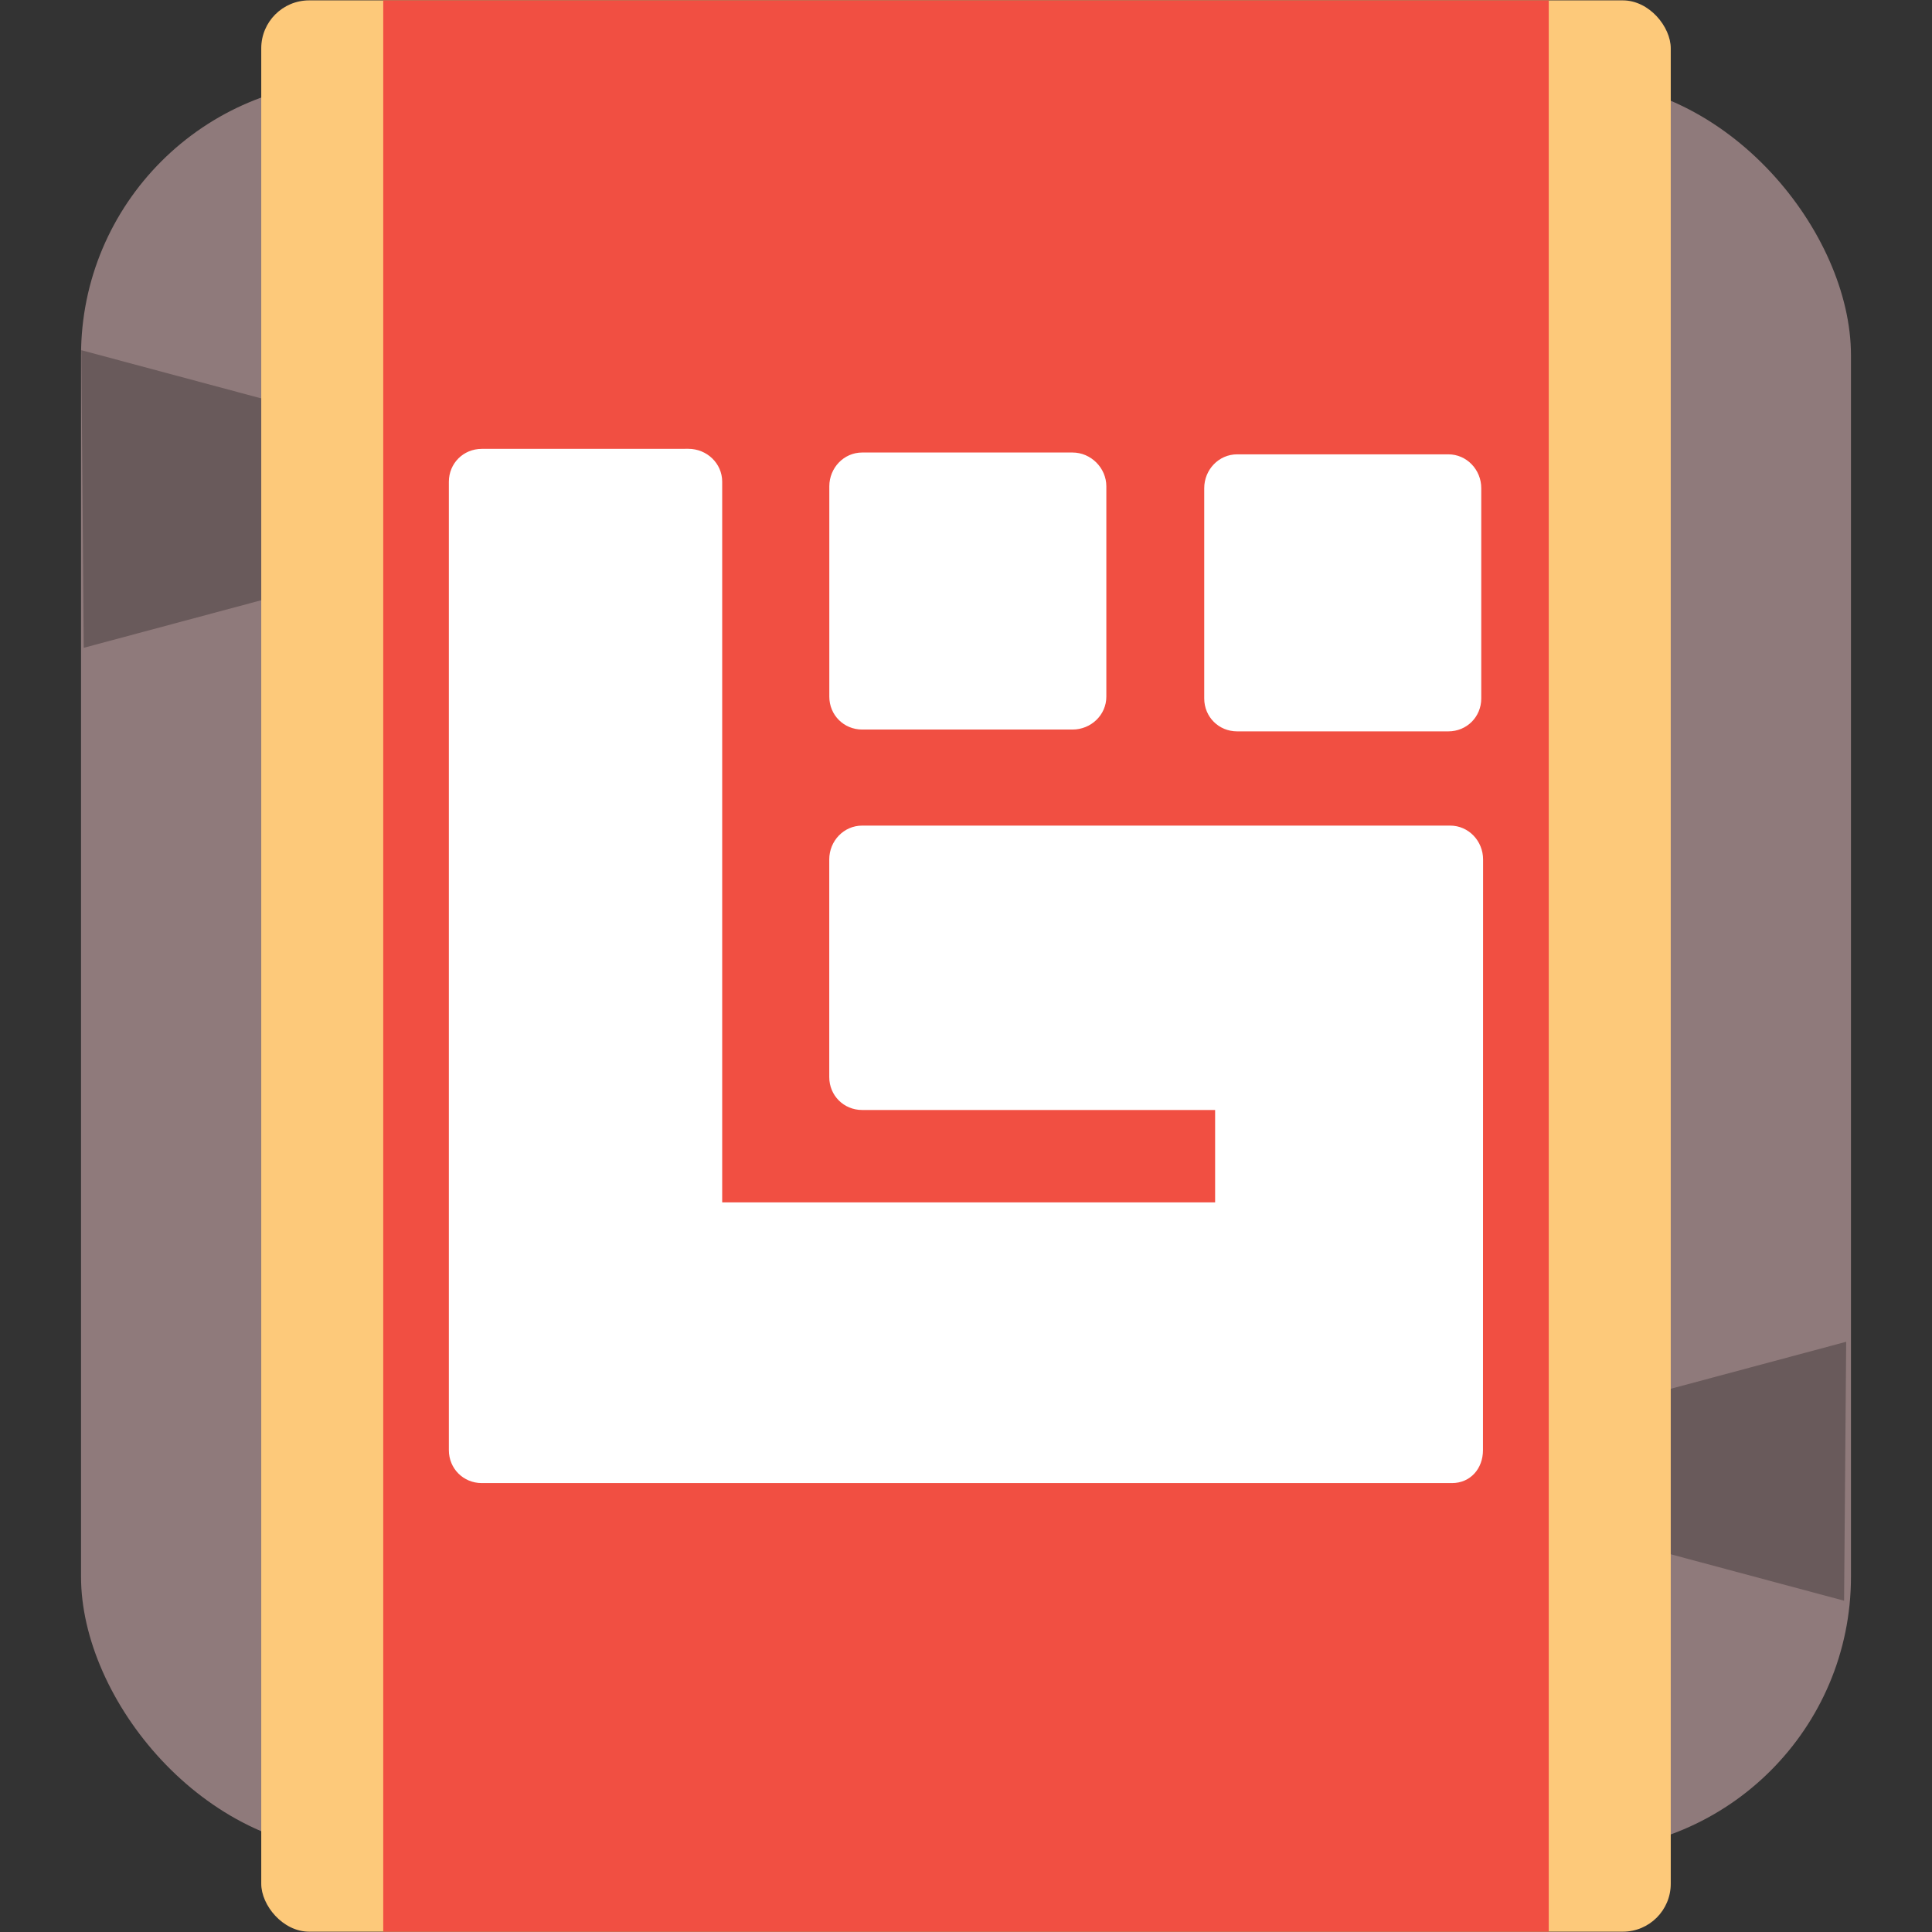 <?xml version="1.0" encoding="UTF-8" standalone="no"?>
<!-- Created with Inkscape (http://www.inkscape.org/) -->

<svg
   xmlns:dc="http://purl.org/dc/elements/1.1/"
   xmlns:cc="http://creativecommons.org/ns#"
   xmlns:rdf="http://www.w3.org/1999/02/22-rdf-syntax-ns#"
   xmlns:svg="http://www.w3.org/2000/svg"
   xmlns="http://www.w3.org/2000/svg"
   xmlns:sodipodi="http://sodipodi.sourceforge.net/DTD/sodipodi-0.dtd"
   xmlns:inkscape="http://www.inkscape.org/namespaces/inkscape"
   width="36"
   height="36"
   id="svg2"
   version="1.1"
   inkscape:version="0.48.5 r10040"
   sodipodi:docname="logo.svg"
   inkscape:export-filename="/home/razer/vscode-projects/boundless-shopkeeper/static/logo.png"
   inkscape:export-xdpi="180"
   inkscape:export-ydpi="180">
  <rect width="100%" height="100%" fill="#333333" stroke="none"/>
  <defs
     id="defs4" />
  <sodipodi:namedview
     id="base"
     pagecolor="#ffffff"
     bordercolor="#666666"
     borderopacity="1.0"
     inkscape:pageopacity="0.0"
     inkscape:pageshadow="2"
     inkscape:zoom="3.959798"
     inkscape:cx="29.875372"
     inkscape:cy="28.264823"
     inkscape:document-units="px"
     inkscape:current-layer="layer1"
     showgrid="false"
     inkscape:window-width="929"
     inkscape:window-height="694"
     inkscape:window-x="1964"
     inkscape:window-y="194"
     inkscape:window-maximized="0" />
  <g
     inkscape:label="Layer 1"
     inkscape:groupmode="layer"
     id="layer1"
     transform="translate(0,-1016.362)">
    <rect
       style="color:#000000;fill:#8f7a7b;fill-opacity:1;fill-rule:evenodd;stroke:none;stroke-width:4.273;marker:none;visibility:visible;display:inline;overflow:visible;enable-background:accumulate"
       id="rect3813"
       width="32.98"
       height="32.98"
       x="1.51"
       y="1017.872"
       ry="5.109" />
    <path
       style="fill:#000000;fill-opacity:0.265;stroke:none"
       d="m 1.515,1022.887 10.37,2.779 -10.325,2.767 z"
       id="path3846"
       inkscape:connector-curvature="0" />
    <path
       style="fill:#000000;fill-opacity:0.265;stroke:none"
       d="m 34.401,1041.364 -9.024,2.418 8.985,2.407 z"
       id="path3846-7"
       inkscape:connector-curvature="0" />
    <rect
       style="color:#000000;fill:#fdc97a;fill-opacity:1;fill-rule:evenodd;stroke:none;stroke-width:4.273;marker:none;visibility:visible;display:inline;overflow:visible;enable-background:accumulate"
       id="rect3826-6"
       width="26.264"
       height="35.987"
       x="4.868"
       y="1016.369"
       ry="0.893" />
    <rect
       style="color:#000000;fill:#f14f42;fill-opacity:1;fill-rule:evenodd;stroke:none;stroke-width:4.273;marker:none;visibility:visible;display:inline;overflow:visible;enable-background:accumulate"
       id="rect3826"
       width="21.718"
       height="35.987"
       x="7.141"
       y="1016.369"
       ry="0" />
    <path
       style="color:#000000;fill:#ffffff;fill-opacity:1;fill-rule:evenodd;stroke:none;stroke-width:4.273;marker:none;visibility:visible;display:inline;overflow:visible;enable-background:accumulate"
       d="m 8.977,1024.726 c -0.343,0 -0.613,0.27 -0.613,0.613 l 0,18.045 c 0,0.343 0.27,0.613 0.613,0.613 l 18.079,0 c 0.343,0 0.577,-0.27 0.577,-0.613 l 0.002,-11.008 c 7.6e-5,-0.343 -0.27,-0.63 -0.613,-0.63 l -10.957,0 c -0.343,0 -0.613,0.287 -0.613,0.63 l 0,4.056 c 0,0.343 0.27,0.613 0.613,0.613 l 6.577,0 0,1.721 -9.185,0 0,-13.428 c 0,-0.343 -0.287,-0.613 -0.63,-0.613 z m 7.089,0.068 c -0.343,0 -0.613,0.287 -0.613,0.63 l 0,3.919 c 0,0.343 0.27,0.613 0.613,0.613 l 3.919,0 c 0.343,0 0.63,-0.27 0.63,-0.613 l 0,-3.919 c 0,-0.343 -0.287,-0.63 -0.63,-0.63 z m 6.986,0.034 c -0.343,0 -0.613,0.287 -0.613,0.63 l 0,3.919 c 0,0.343 0.27,0.613 0.613,0.613 l 3.936,0 c 0.343,0 0.613,-0.27 0.613,-0.613 l 0,-3.919 c 0,-0.343 -0.27,-0.63 -0.613,-0.63 z"
       id="rect2996"
       inkscape:connector-curvature="0"
       sodipodi:nodetypes="sssssssssssscccsssssssssssssssssssss" />
  </g>
</svg>
